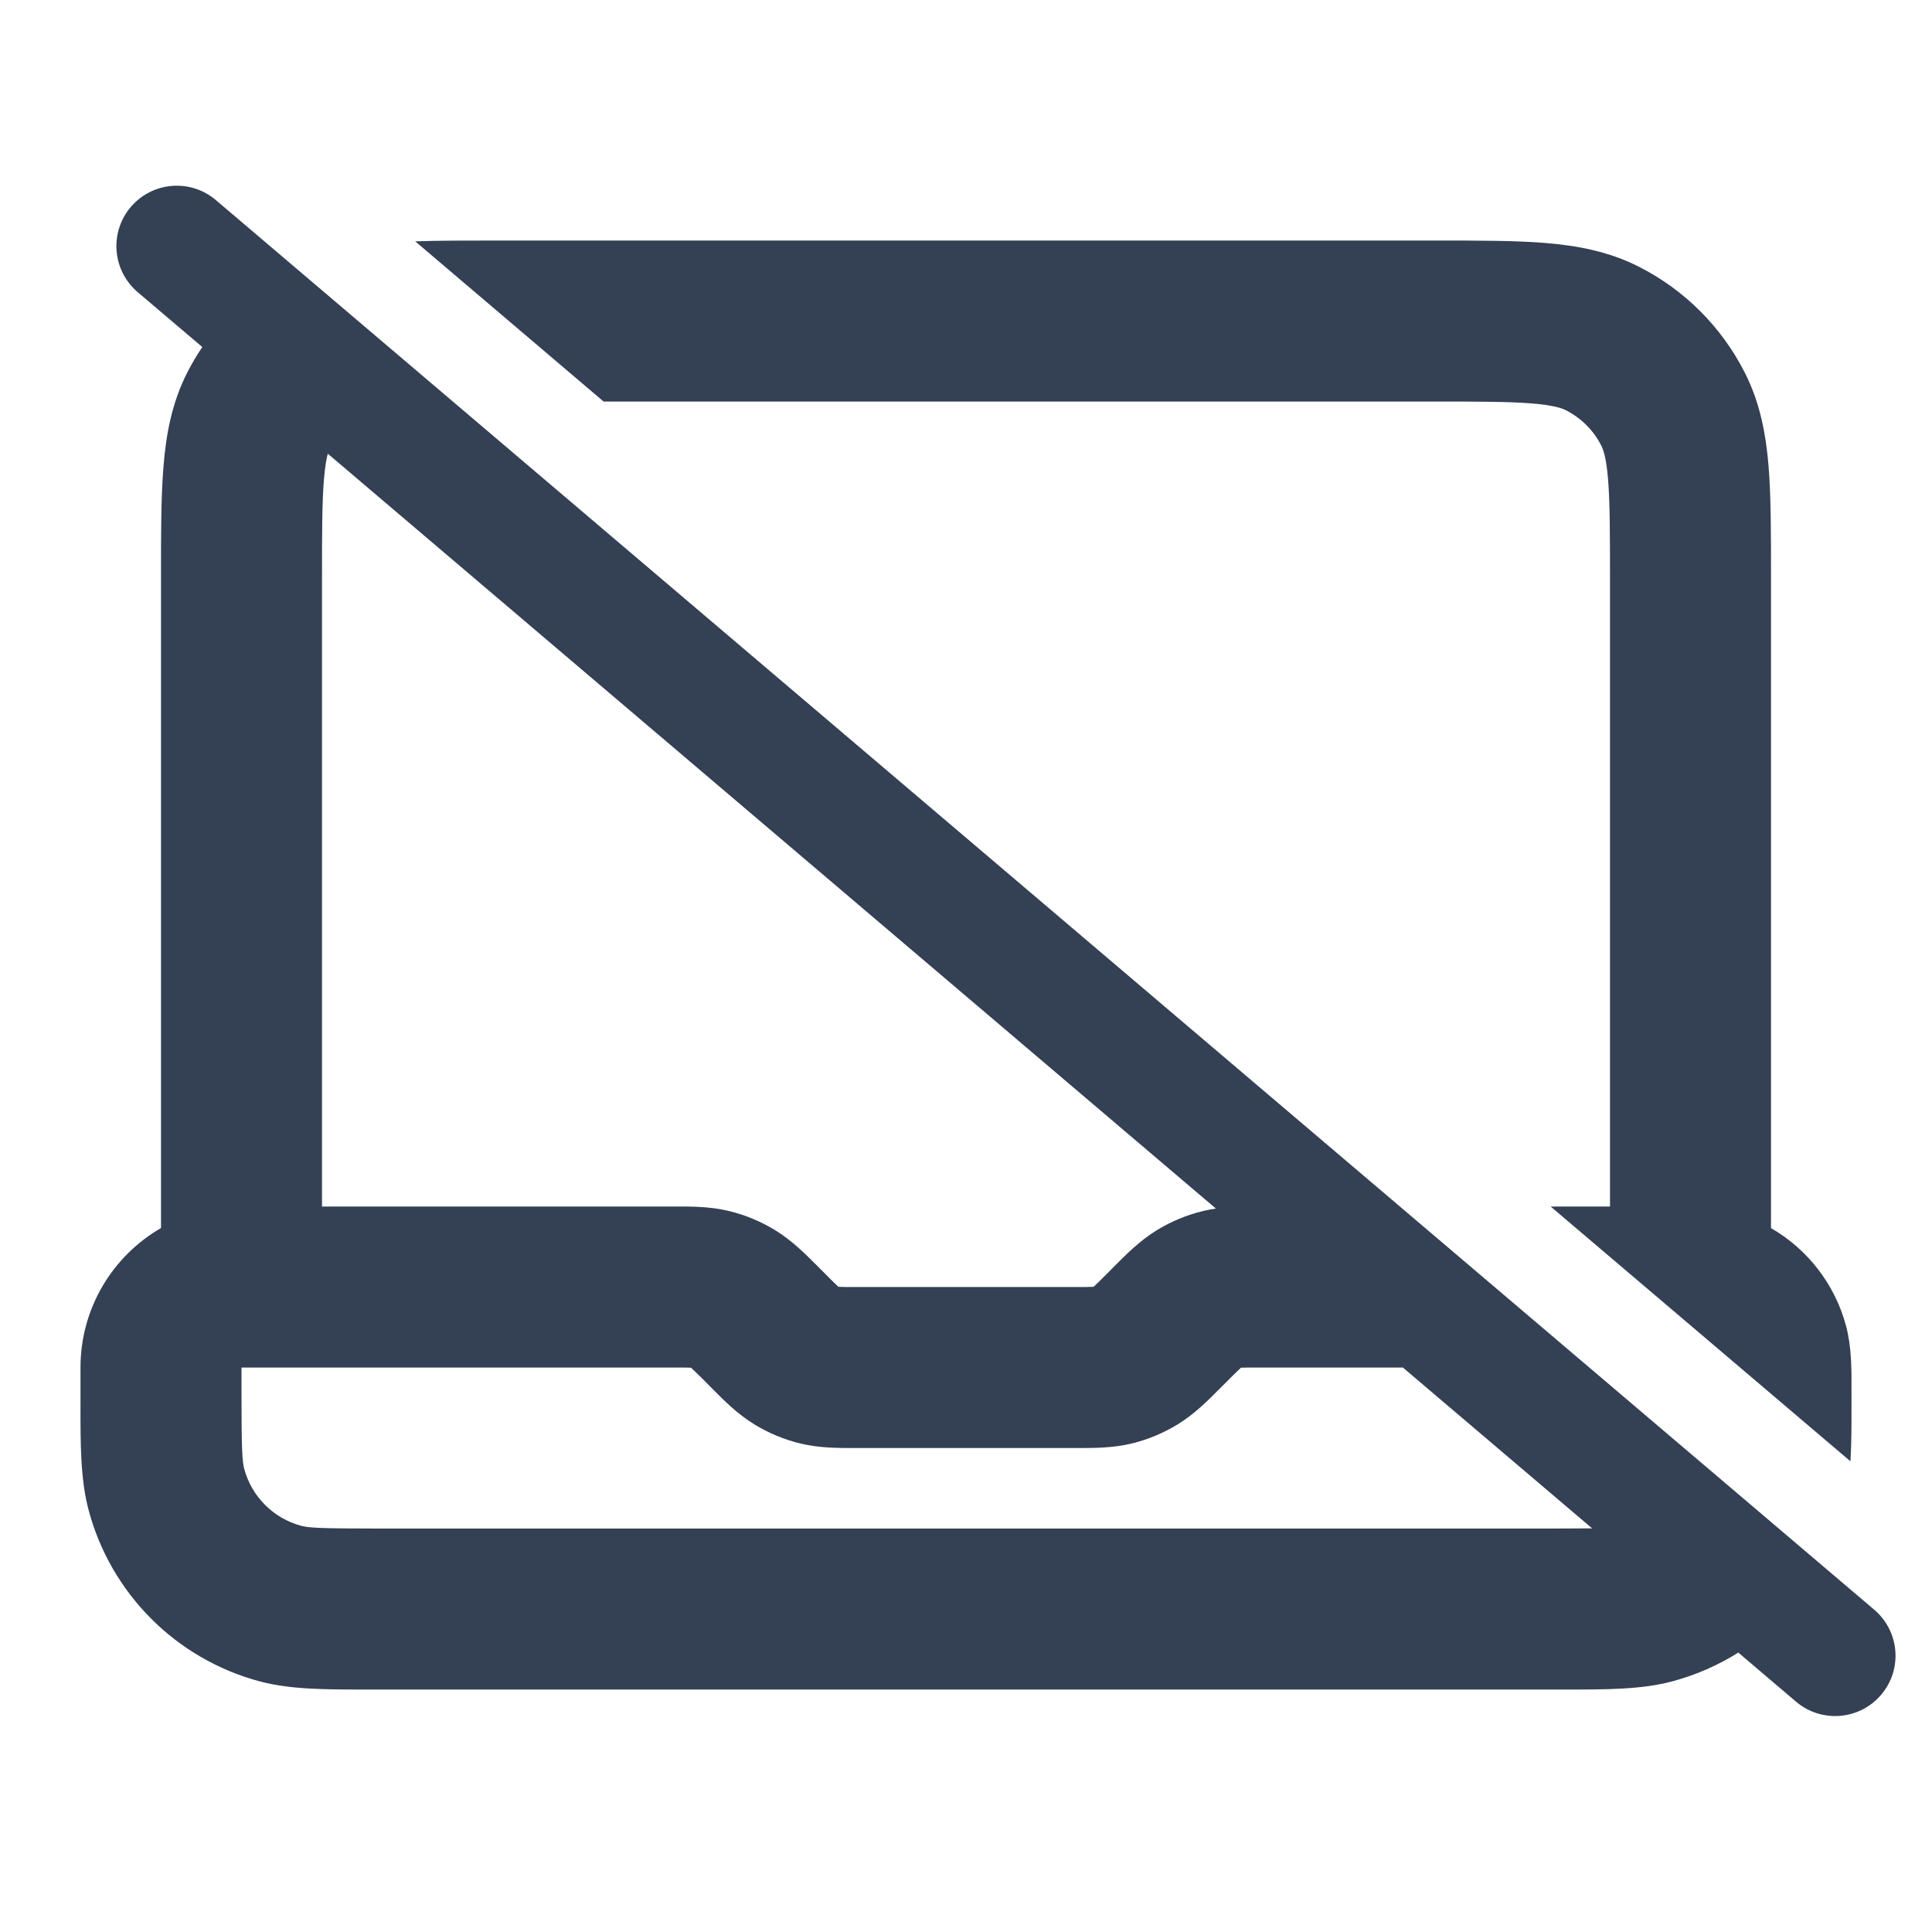 <svg width="24" height="24" viewBox="0 0 24 24" fill="none" xmlns="http://www.w3.org/2000/svg">
<path fill-rule="evenodd" clip-rule="evenodd" d="M22.311 21.139C22.627 21.407 23.1 21.369 23.368 21.053C23.637 20.738 23.598 20.265 23.282 19.996L2.682 2.486C2.366 2.217 1.893 2.256 1.625 2.571C1.356 2.887 1.395 3.36 1.71 3.629L2.513 4.311C2.445 4.411 2.383 4.517 2.327 4.626C2.134 5.004 2.063 5.397 2.031 5.793C2 6.167 2 6.622 2 7.149V15.255C1.402 15.601 1 16.247 1 16.988V17.321L1 17.433C0.999 17.941 0.999 18.379 1.102 18.764C1.38 19.799 2.188 20.608 3.224 20.886C3.609 20.989 4.047 20.988 4.555 20.988L4.667 20.988H19.333L19.445 20.988C19.953 20.988 20.391 20.989 20.776 20.886C21.069 20.807 21.344 20.686 21.594 20.529L22.311 21.139ZM19.778 18.986L17.427 16.988H15.663C15.532 16.988 15.466 16.988 15.419 16.99L15.415 16.99L15.413 16.993C15.377 17.025 15.331 17.071 15.239 17.163L15.176 17.226L15.14 17.262C15.006 17.397 14.837 17.567 14.631 17.693C14.452 17.803 14.257 17.884 14.053 17.933C13.817 17.989 13.578 17.988 13.388 17.988H13.388L13.337 17.988H10.663L10.612 17.988H10.612C10.422 17.988 10.183 17.989 9.947 17.933C9.743 17.884 9.548 17.803 9.369 17.693C9.163 17.567 8.994 17.397 8.86 17.262L8.86 17.262L8.824 17.226L8.762 17.163C8.669 17.071 8.623 17.025 8.587 16.993L8.585 16.99L8.581 16.99C8.534 16.988 8.468 16.988 8.337 16.988H3V17.321C3 18.005 3.009 18.151 3.034 18.247C3.127 18.592 3.396 18.861 3.741 18.954C3.836 18.979 3.982 18.988 4.667 18.988H19.333C19.517 18.988 19.662 18.987 19.778 18.986ZM15.104 15.013L4.072 5.636C4.054 5.702 4.037 5.801 4.024 5.956C4.001 6.239 4 6.611 4 7.188V14.988H8.337L8.388 14.988H8.388C8.578 14.987 8.817 14.986 9.053 15.043C9.257 15.092 9.452 15.173 9.631 15.283C9.837 15.409 10.006 15.579 10.14 15.713L10.14 15.713L10.176 15.749L10.239 15.812C10.331 15.905 10.377 15.951 10.413 15.983L10.415 15.985L10.419 15.985C10.466 15.988 10.532 15.988 10.663 15.988H13.337C13.468 15.988 13.534 15.988 13.581 15.985L13.585 15.985L13.587 15.983C13.623 15.951 13.669 15.905 13.762 15.812L13.824 15.749L13.86 15.713C13.994 15.579 14.163 15.409 14.369 15.283C14.548 15.173 14.743 15.092 14.947 15.043C15 15.03 15.052 15.021 15.104 15.013ZM6.161 2.988C5.79 2.988 5.455 2.988 5.158 2.998L7.498 4.988H17.8C18.377 4.988 18.749 4.989 19.032 5.012C19.304 5.034 19.405 5.072 19.454 5.097C19.642 5.193 19.795 5.346 19.891 5.534C19.916 5.583 19.954 5.684 19.976 5.956C19.999 6.239 20 6.611 20 7.188V14.988H19.263L22.987 18.153C23.001 17.93 23 17.69 23 17.433L23 17.321L23 17.253V17.253C23.001 17.019 23.002 16.731 22.932 16.47C22.793 15.951 22.453 15.517 22 15.256V7.149C22 6.622 22 6.167 21.97 5.793C21.937 5.397 21.866 5.004 21.673 4.626C21.385 4.061 20.927 3.602 20.362 3.315C19.984 3.122 19.59 3.051 19.195 3.018C18.82 2.988 18.366 2.988 17.839 2.988H17.839H6.161H6.161Z" fill="#344054"/>
</svg>
